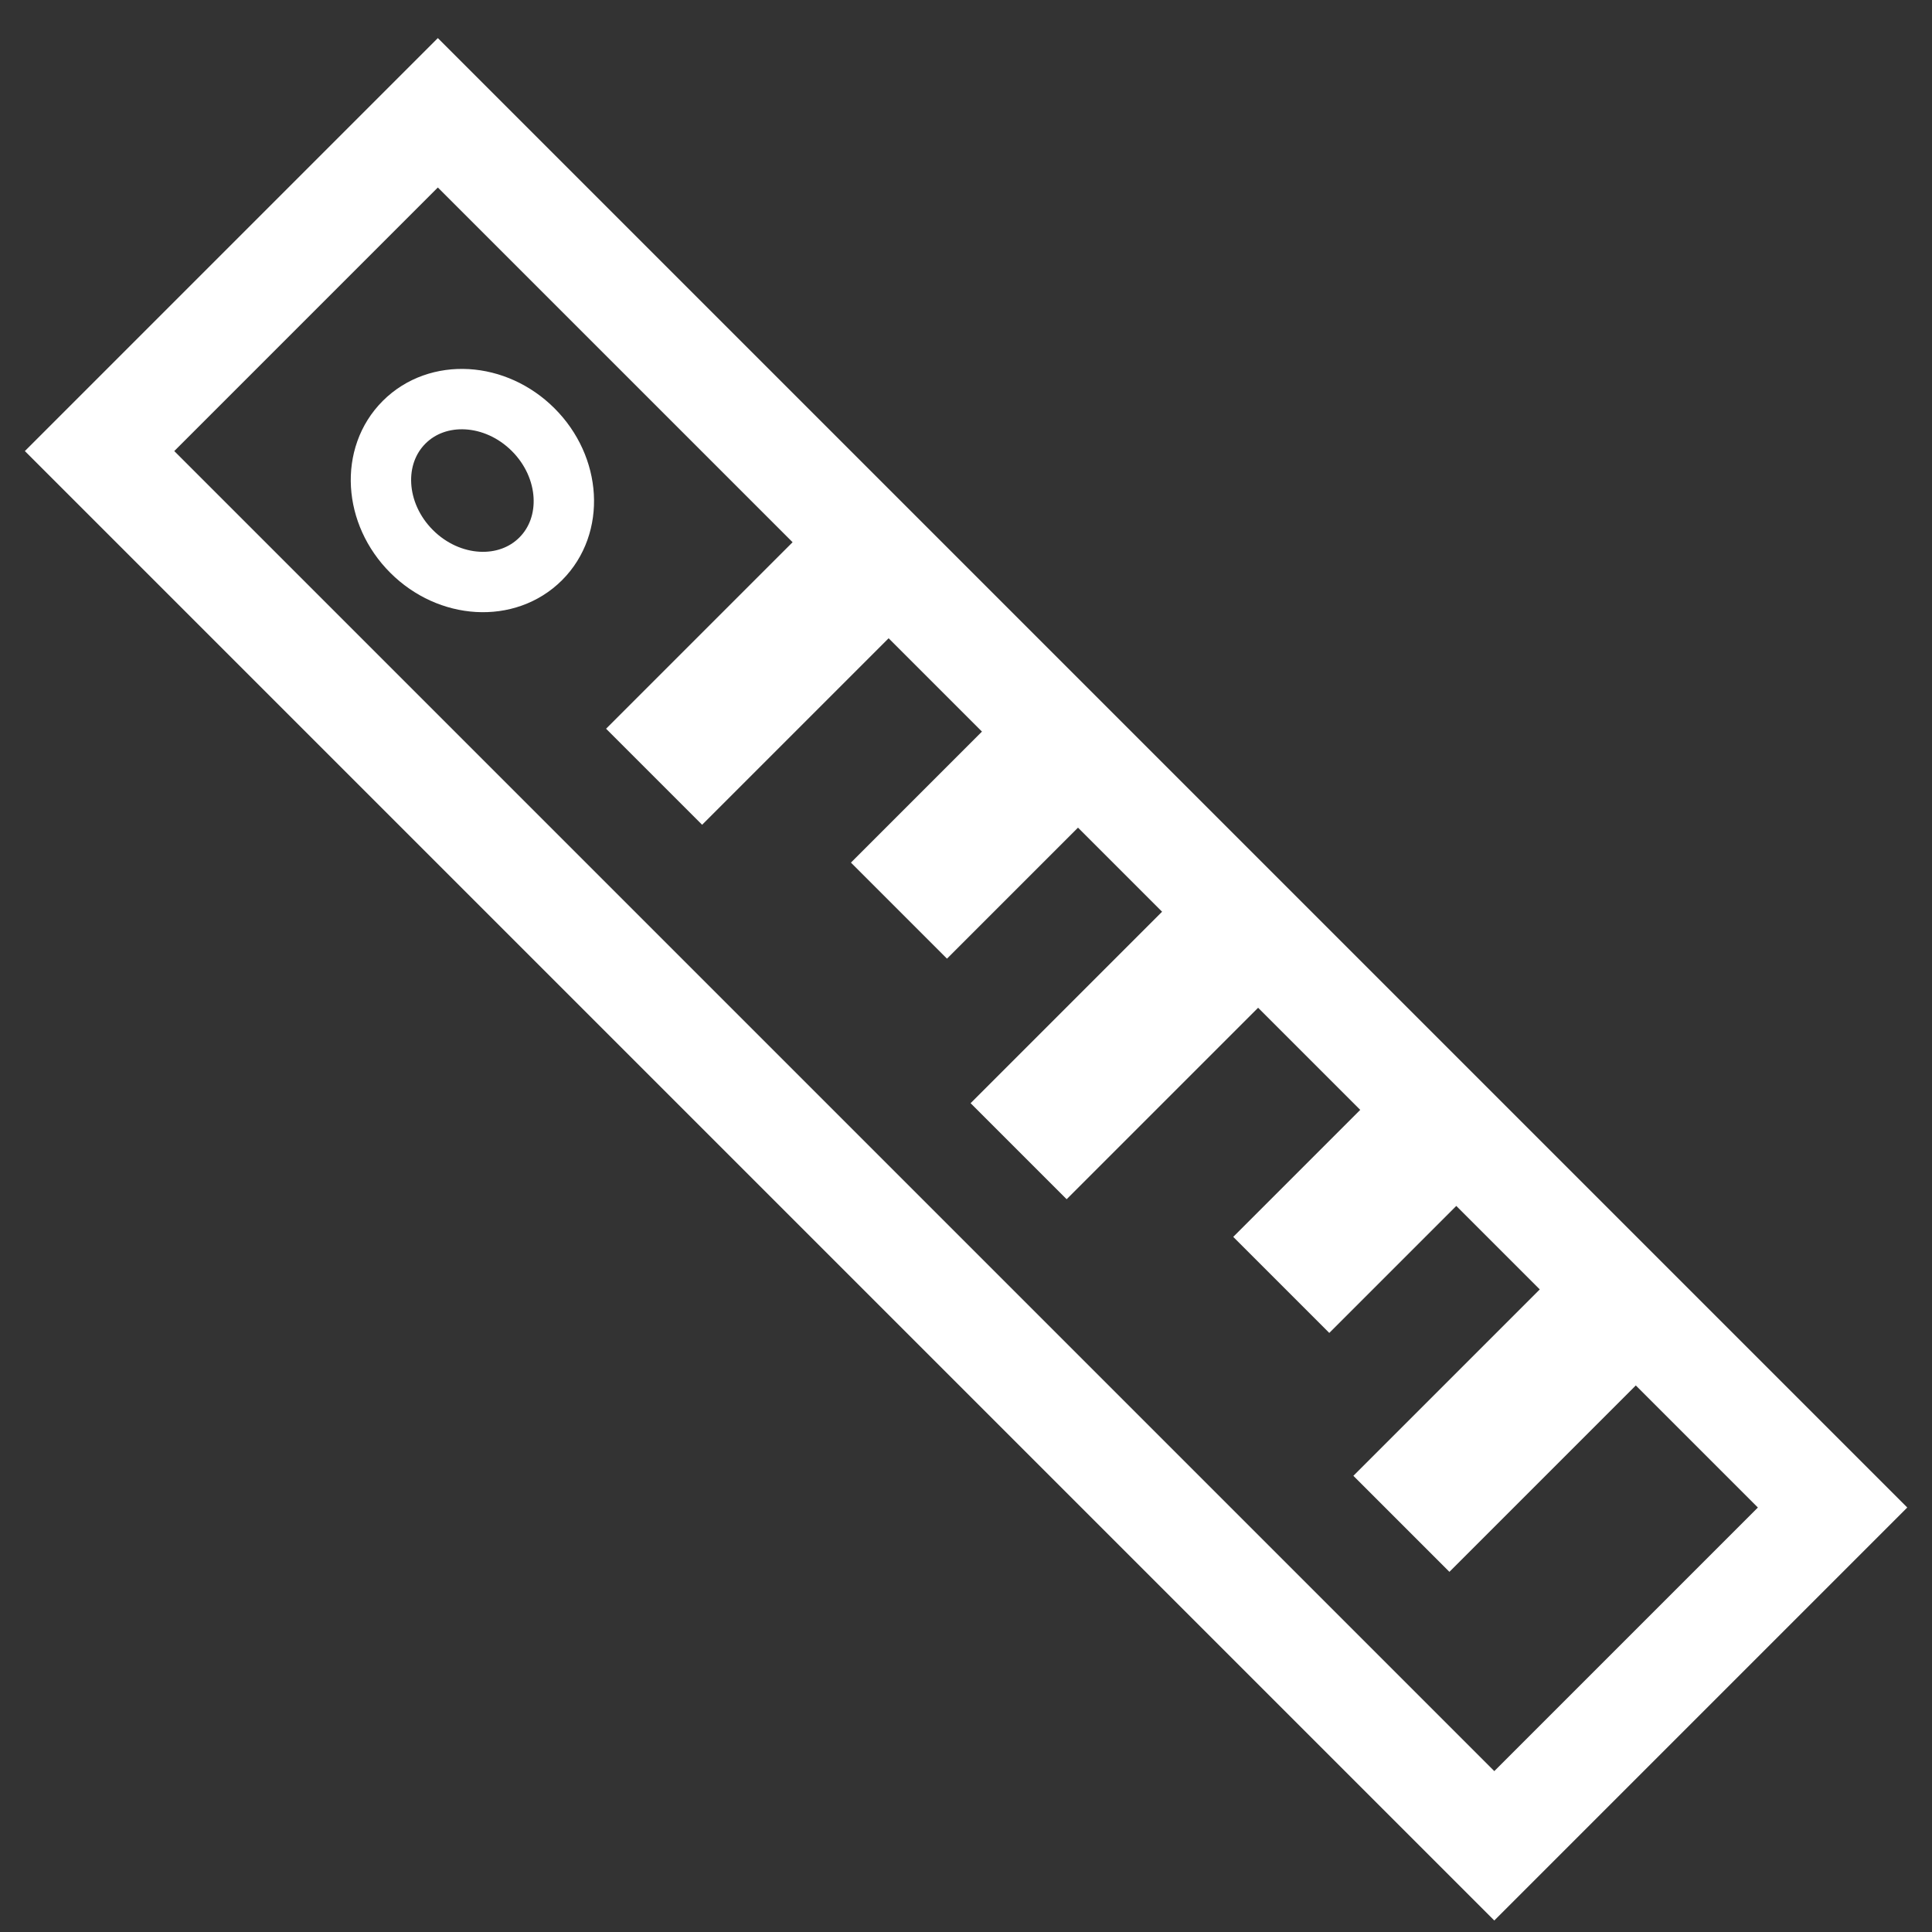 <?xml version="1.0" encoding="utf-8"?>
<!-- Generator: Adobe Illustrator 24.0.0, SVG Export Plug-In . SVG Version: 6.00 Build 0)  -->
<svg version="1.1" id="Layer_1" xmlns="http://www.w3.org/2000/svg" xmlns:xlink="http://www.w3.org/1999/xlink" x="0px" y="0px"
	 viewBox="0 0 128 128" style="enable-background:new 0 0 128 128;" xml:space="preserve">
<rect x="0" y="0" width="128" height="128" fill="#333333" stroke="none"/>
<style type="text/css">
	.st0{fill:none;stroke:#FFFFFF;stroke-width:7;stroke-miterlimit:10;}
	.st1{fill:none;stroke:#FFFFFF;stroke-width:4;stroke-miterlimit:10;}
	.st2{fill:#FFFFFF;}
</style>
<rect x="-1.3" y="49.1" transform="matrix(-0.707 -0.707 0.707 -0.707 63.368 156.084)" class="st0" width="130.7" height="31.7"/>
<ellipse transform="matrix(0.707 -0.707 0.707 0.707 -13.809 31.652)" class="st1" cx="31.3" cy="32.5" rx="5.7" ry="6.4"/>
<rect x="96" y="82.6" transform="matrix(-0.707 -0.707 0.707 -0.707 105.501 230.409)" class="st2" width="9" height="21.5"/>
<rect x="70.6" y="58" transform="matrix(-0.707 -0.707 0.707 -0.707 79.576 170.372)" class="st2" width="9" height="21.5"/>
<rect x="46.5" y="33.1" transform="matrix(-0.707 -0.707 0.707 -0.707 55.991 110.921)" class="st2" width="9" height="21.5"/>
<rect x="85.6" y="72.6" transform="matrix(-0.707 -0.707 0.707 -0.707 97.259 200.157)" class="st2" width="9" height="14.7"/>
<rect x="60.2" y="47.7" transform="matrix(-0.707 -0.707 0.707 -0.707 71.578 139.798)" class="st2" width="9" height="14.7"/>
</svg>
